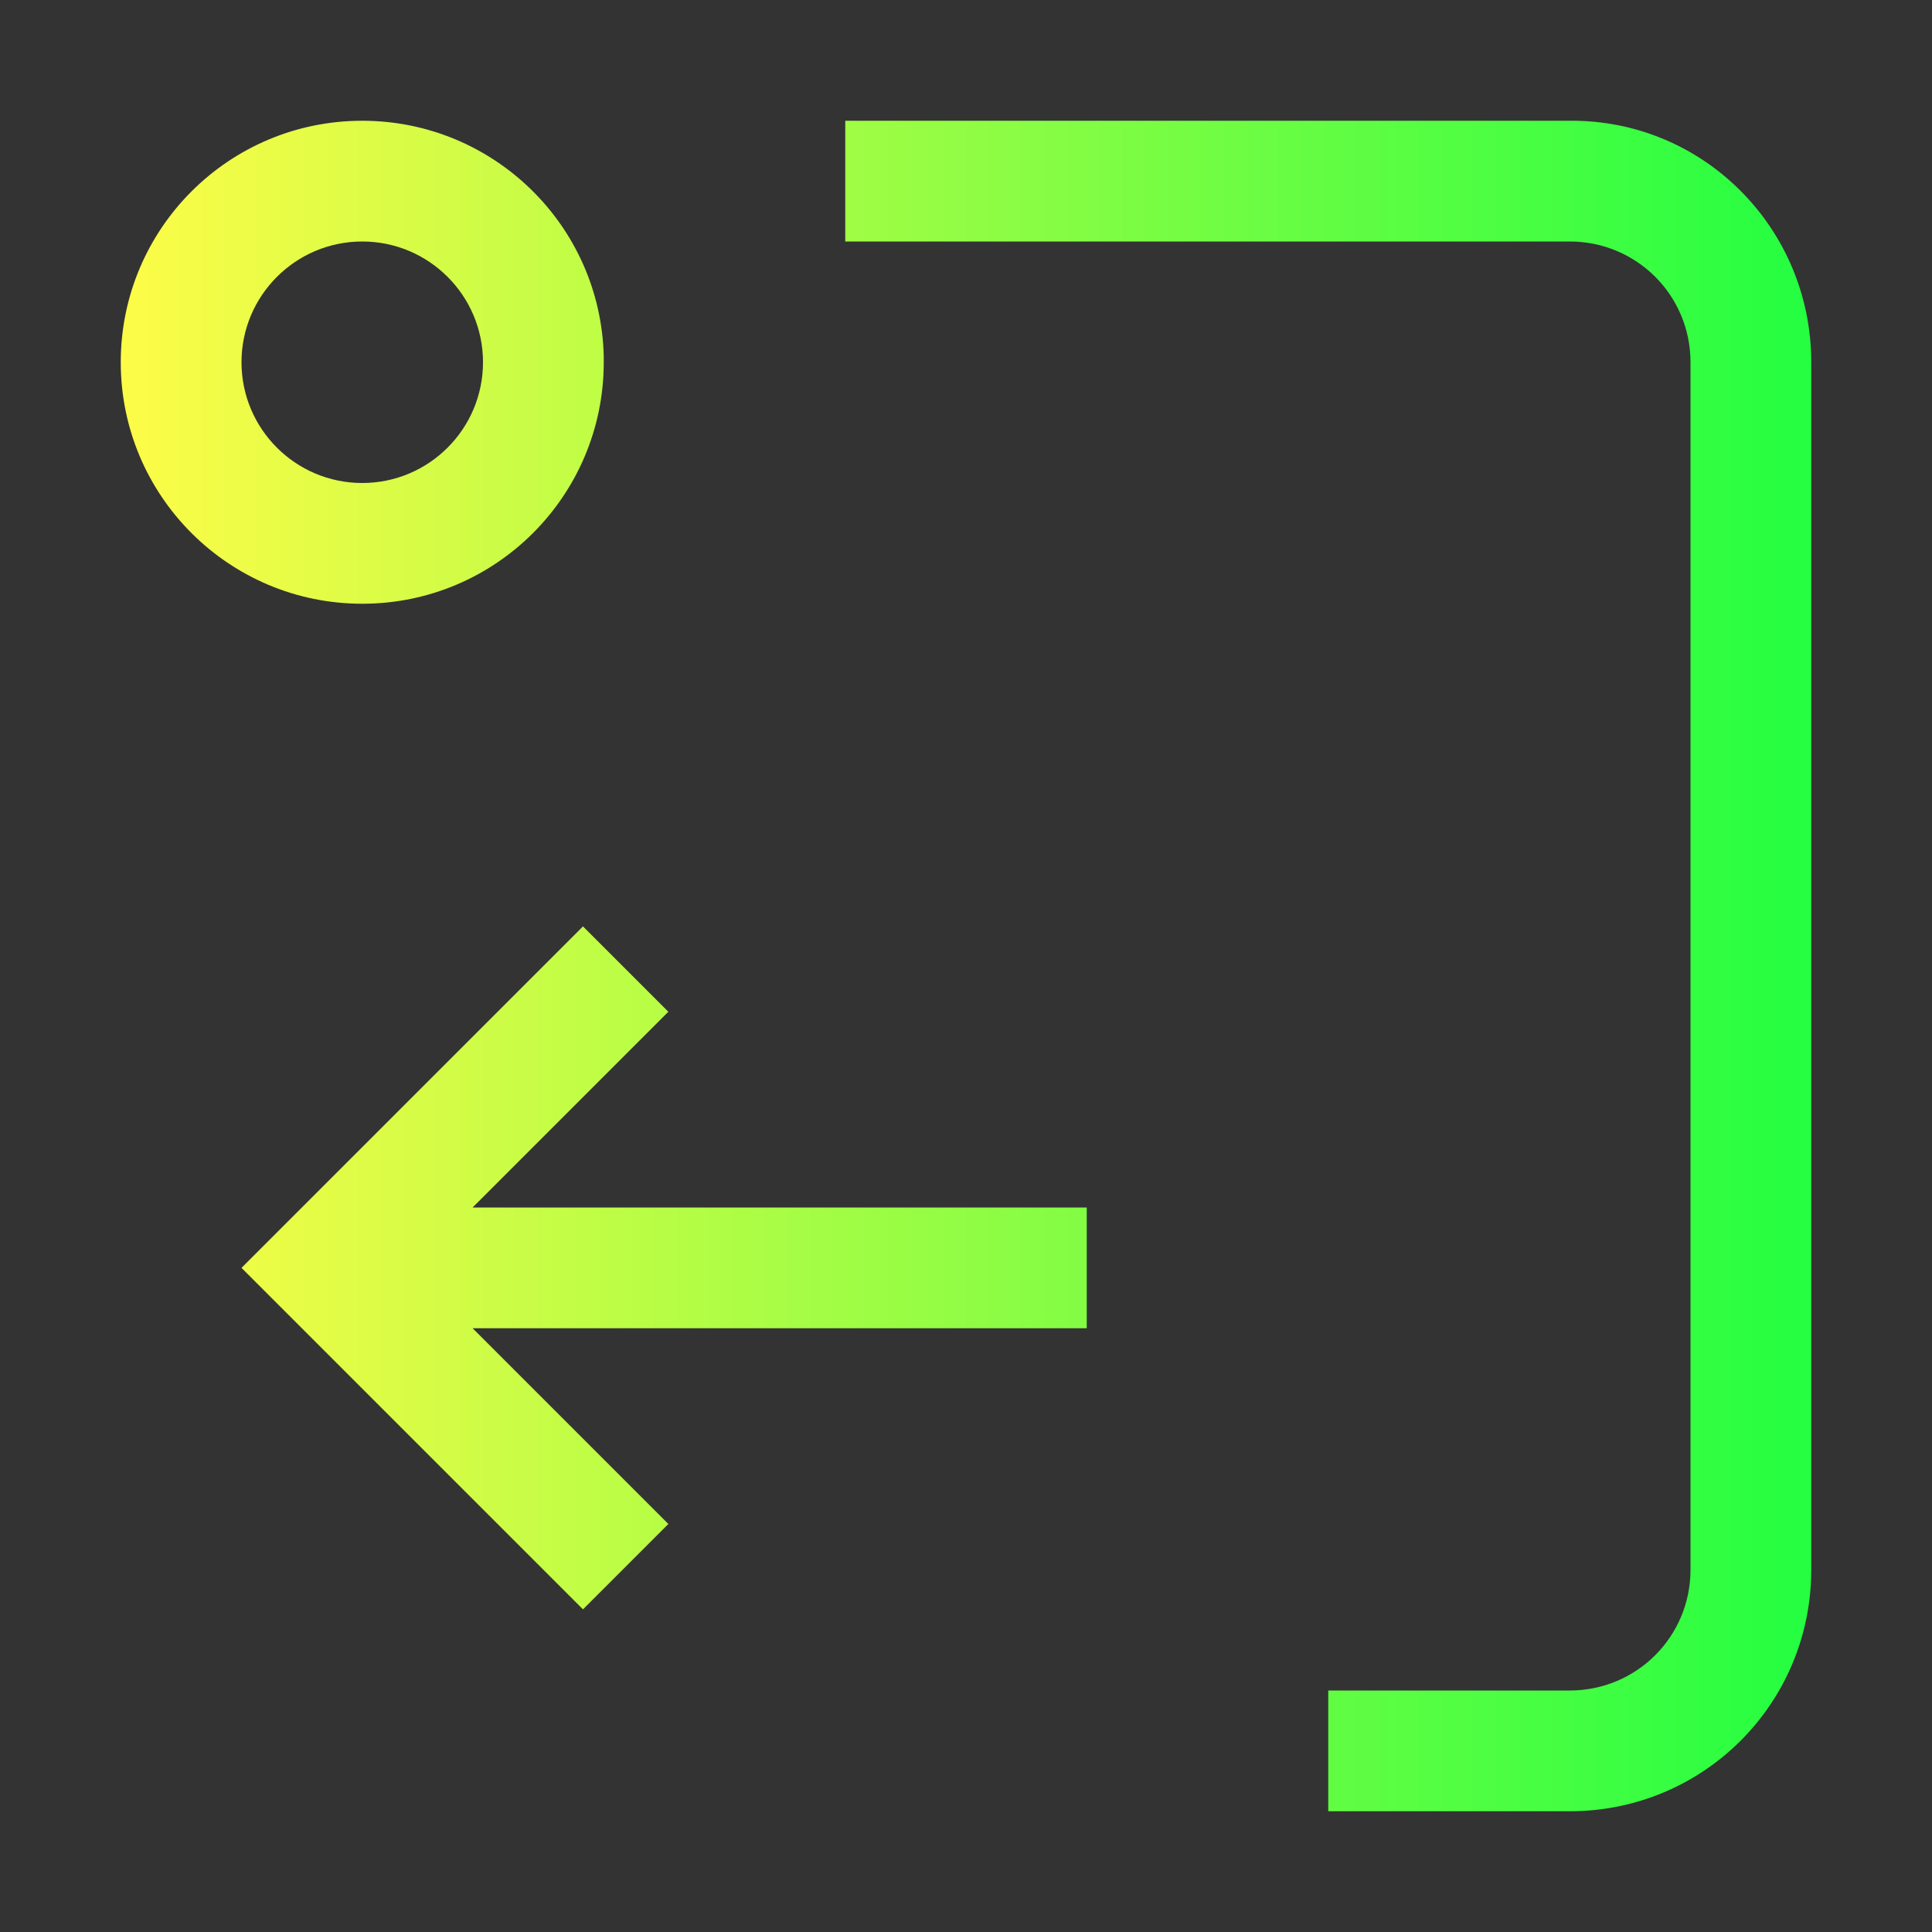 <svg width="16" height="16" viewBox="0 0 16 16" fill="none" xmlns="http://www.w3.org/2000/svg">
<rect x="0" y="0" width="16" height="16" fill="#333333" stroke="none"/>
<path d="M3 1C1.895 1 1 1.895 1 3C1 4.105 1.895 5 3 5C4.105 5 5 4.105 5 3C5 2.984 5 2.968 5 2.951C4.974 1.866 4.086 1 3 1ZM7 1V2H13C13.554 2 14 2.446 14 3V13C14 13.554 13.554 14 13 14H11V15H13C14.108 15 15 14.108 15 13V3C15 1.892 14.108 0.991 13 1H7ZM3 2C3.552 2 4 2.448 4 3C4 3.552 3.552 4 3 4C2.448 4 2 3.552 2 3C2 2.448 2.448 2 3 2ZM4.828 7.672L2 10.5L4.828 13.328L5.535 12.621L3.914 11H9V10H3.914L5.535 8.379L4.828 7.672Z" fill="url(#paint0_linear_10_11591)"/>
<defs>
<linearGradient id="paint0_linear_10_11591" x1="1" y1="8" x2="15" y2="8" gradientUnits="userSpaceOnUse">
<stop stop-color="#FDFC47"/>
<stop offset="1" stop-color="#24FE41"/>
</linearGradient>
</defs>
</svg>
